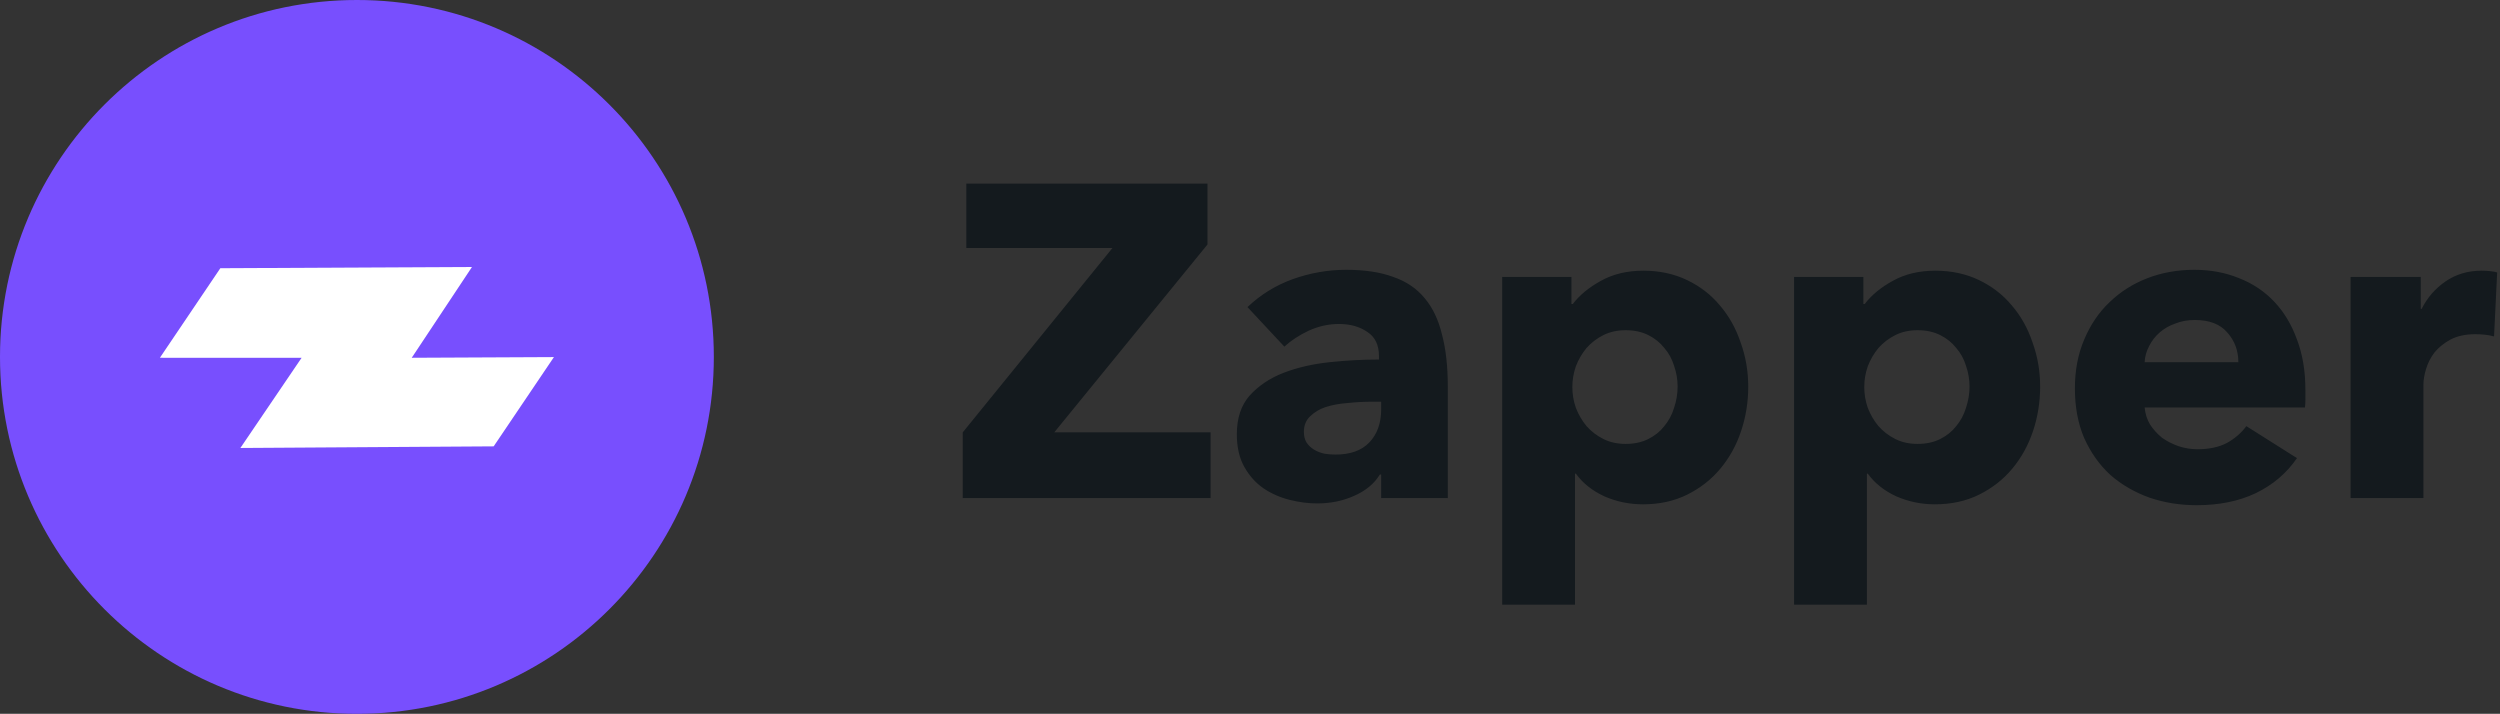 <svg width="788" height="225" viewBox="0 0 788 225" fill="none" xmlns="http://www.w3.org/2000/svg">
<rect x="0" y="0" width="788" height="225" fill="#333333" stroke="none"/>
<path d="M225 112.5C225 50.368 174.632 0 112.5 0C50.368 0 0 50.368 0 112.5C0 174.632 50.368 225 112.5 225C174.632 225 225 174.632 225 112.5Z" fill="#784FFE"/>
<path fill-rule="evenodd" clip-rule="evenodd" d="M69.451 84.541L148.771 84.15L129.78 112.77L174.598 112.553L155.605 140.693L75.77 141.204L95.061 112.785L50.398 112.768L69.451 84.541Z" fill="white"/>
<path d="M303.46 157V136.28L350.64 78.18H304.58V57.88H380.6V77.06L332.3 136.28H381.58V157H303.46ZM435.347 126.62H432.407C429.887 126.62 427.32 126.76 424.707 127.04C422.187 127.227 419.9 127.647 417.847 128.3C415.887 128.953 414.253 129.933 412.947 131.24C411.64 132.453 410.987 134.087 410.987 136.14C410.987 137.447 411.267 138.567 411.827 139.5C412.48 140.433 413.273 141.18 414.207 141.74C415.14 142.3 416.213 142.72 417.427 143C418.64 143.187 419.807 143.28 420.927 143.28C425.593 143.28 429.14 142.02 431.567 139.5C434.087 136.887 435.347 133.387 435.347 129V126.62ZM393.207 96.8C397.313 92.88 402.073 89.94 407.487 87.98C412.993 86.02 418.593 85.04 424.287 85.04C430.167 85.04 435.113 85.787 439.127 87.28C443.233 88.68 446.547 90.92 449.067 94C451.587 96.987 453.407 100.813 454.527 105.48C455.74 110.053 456.347 115.513 456.347 121.86V157H435.347V149.58H434.927C433.153 152.473 430.447 154.713 426.807 156.3C423.26 157.887 419.387 158.68 415.187 158.68C412.387 158.68 409.493 158.307 406.507 157.56C403.52 156.813 400.767 155.6 398.247 153.92C395.82 152.24 393.813 150 392.227 147.2C390.64 144.4 389.847 140.947 389.847 136.84C389.847 131.8 391.2 127.74 393.907 124.66C396.707 121.58 400.253 119.2 404.547 117.52C408.933 115.84 413.787 114.72 419.107 114.16C424.427 113.6 429.607 113.32 434.647 113.32V112.2C434.647 108.747 433.433 106.227 431.007 104.64C428.58 102.96 425.593 102.12 422.047 102.12C418.78 102.12 415.607 102.82 412.527 104.22C409.54 105.62 406.973 107.3 404.827 109.26L393.207 96.8ZM551.043 121.86C551.043 126.713 550.297 131.38 548.803 135.86C547.31 140.34 545.117 144.307 542.223 147.76C539.423 151.12 535.97 153.827 531.863 155.88C527.757 157.933 523.09 158.96 517.863 158.96C513.57 158.96 509.51 158.12 505.683 156.44C501.857 154.667 498.87 152.287 496.723 149.3H496.443V190.6H473.483V87.28H495.323V95.82H495.743C497.89 93.02 500.83 90.593 504.563 88.54C508.39 86.393 512.87 85.32 518.003 85.32C523.043 85.32 527.617 86.3 531.723 88.26C535.83 90.22 539.283 92.88 542.083 96.24C544.977 99.6 547.17 103.52 548.663 108C550.25 112.387 551.043 117.007 551.043 121.86ZM528.783 121.86C528.783 119.62 528.41 117.427 527.663 115.28C527.01 113.133 525.983 111.267 524.583 109.68C523.277 108 521.597 106.647 519.543 105.62C517.49 104.593 515.11 104.08 512.403 104.08C509.79 104.08 507.457 104.593 505.403 105.62C503.35 106.647 501.577 108 500.083 109.68C498.683 111.36 497.563 113.273 496.723 115.42C495.977 117.567 495.603 119.76 495.603 122C495.603 124.24 495.977 126.433 496.723 128.58C497.563 130.727 498.683 132.64 500.083 134.32C501.577 136 503.35 137.353 505.403 138.38C507.457 139.407 509.79 139.92 512.403 139.92C515.11 139.92 517.49 139.407 519.543 138.38C521.597 137.353 523.277 136 524.583 134.32C525.983 132.64 527.01 130.727 527.663 128.58C528.41 126.34 528.783 124.1 528.783 121.86ZM643.055 121.86C643.055 126.713 642.308 131.38 640.815 135.86C639.322 140.34 637.128 144.307 634.235 147.76C631.435 151.12 627.982 153.827 623.875 155.88C619.768 157.933 615.102 158.96 609.875 158.96C605.582 158.96 601.522 158.12 597.695 156.44C593.868 154.667 590.882 152.287 588.735 149.3H588.455V190.6H565.495V87.28H587.335V95.82H587.755C589.902 93.02 592.842 90.593 596.575 88.54C600.402 86.393 604.882 85.32 610.015 85.32C615.055 85.32 619.628 86.3 623.735 88.26C627.842 90.22 631.295 92.88 634.095 96.24C636.988 99.6 639.182 103.52 640.675 108C642.262 112.387 643.055 117.007 643.055 121.86ZM620.795 121.86C620.795 119.62 620.422 117.427 619.675 115.28C619.022 113.133 617.995 111.267 616.595 109.68C615.288 108 613.608 106.647 611.555 105.62C609.502 104.593 607.122 104.08 604.415 104.08C601.802 104.08 599.468 104.593 597.415 105.62C595.362 106.647 593.588 108 592.095 109.68C590.695 111.36 589.575 113.273 588.735 115.42C587.988 117.567 587.615 119.76 587.615 122C587.615 124.24 587.988 126.433 588.735 128.58C589.575 130.727 590.695 132.64 592.095 134.32C593.588 136 595.362 137.353 597.415 138.38C599.468 139.407 601.802 139.92 604.415 139.92C607.122 139.92 609.502 139.407 611.555 138.38C613.608 137.353 615.288 136 616.595 134.32C617.995 132.64 619.022 130.727 619.675 128.58C620.422 126.34 620.795 124.1 620.795 121.86ZM705.527 114.16C705.527 110.52 704.36 107.393 702.027 104.78C699.787 102.167 696.38 100.86 691.807 100.86C689.567 100.86 687.514 101.233 685.647 101.98C683.78 102.633 682.147 103.567 680.747 104.78C679.347 105.993 678.227 107.44 677.387 109.12C676.547 110.707 676.08 112.387 675.987 114.16H705.527ZM726.667 122.98C726.667 123.913 726.667 124.847 726.667 125.78C726.667 126.713 726.62 127.6 726.527 128.44H675.987C676.174 130.4 676.734 132.173 677.667 133.76C678.694 135.347 679.954 136.747 681.447 137.96C683.034 139.08 684.76 139.967 686.627 140.62C688.587 141.273 690.594 141.6 692.647 141.6C696.287 141.6 699.367 140.947 701.887 139.64C704.407 138.24 706.46 136.467 708.047 134.32L724.007 144.4C720.74 149.16 716.4 152.847 710.987 155.46C705.667 157.98 699.46 159.24 692.367 159.24C687.14 159.24 682.194 158.447 677.527 156.86C672.86 155.18 668.754 152.8 665.207 149.72C661.754 146.547 659 142.673 656.947 138.1C654.987 133.527 654.007 128.3 654.007 122.42C654.007 116.727 654.987 111.593 656.947 107.02C658.907 102.353 661.567 98.433 664.927 95.26C668.287 91.993 672.254 89.473 676.827 87.7C681.4 85.927 686.347 85.04 691.667 85.04C696.8 85.04 701.514 85.927 705.807 87.7C710.1 89.38 713.787 91.853 716.867 95.12C719.947 98.387 722.327 102.353 724.007 107.02C725.78 111.687 726.667 117.007 726.667 122.98ZM786.125 106.04C785.099 105.76 784.072 105.573 783.045 105.48C782.112 105.387 781.179 105.34 780.245 105.34C777.165 105.34 774.552 105.9 772.405 107.02C770.352 108.14 768.672 109.493 767.365 111.08C766.152 112.667 765.265 114.393 764.705 116.26C764.145 118.127 763.865 119.76 763.865 121.16V157H740.905V87.28H763.025V97.36H763.305C765.079 93.813 767.599 90.92 770.865 88.68C774.132 86.44 777.912 85.32 782.205 85.32C783.139 85.32 784.025 85.367 784.865 85.46C785.799 85.553 786.545 85.693 787.105 85.88L786.125 106.04Z" fill="#141A1E"/>
</svg>
